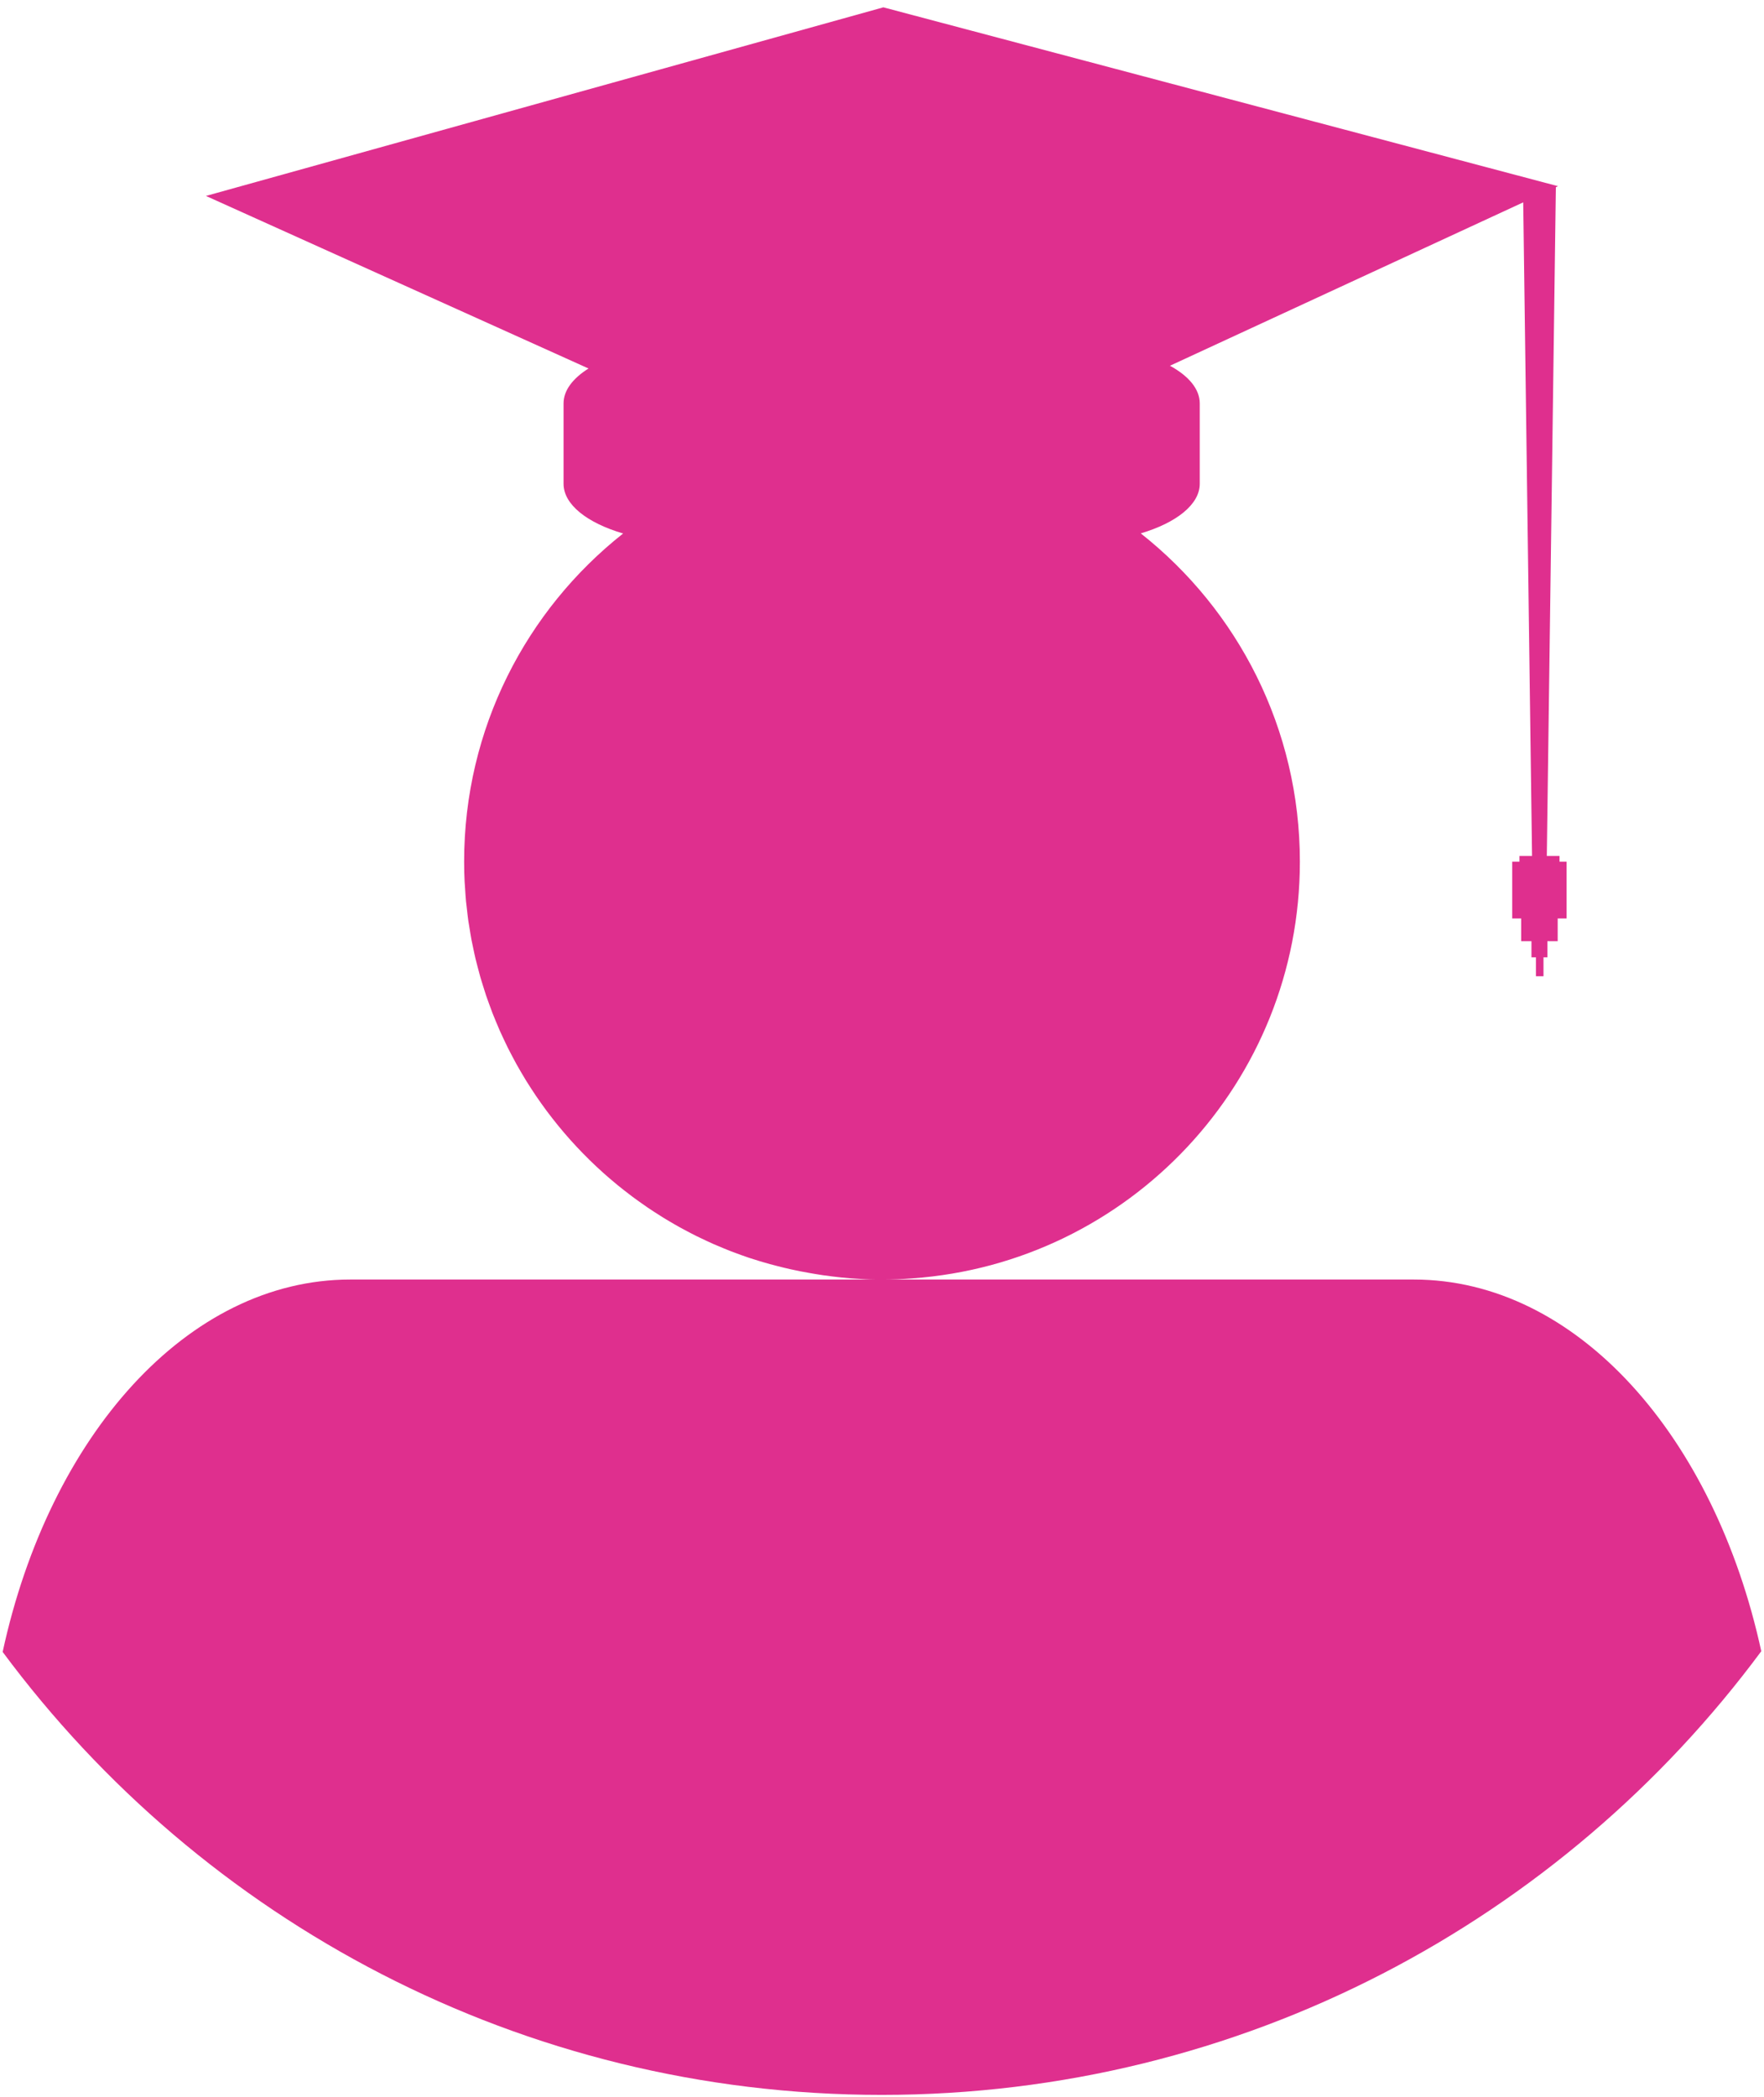 <svg width="154" height="183" viewBox="0 0 154 183"  xmlns="http://www.w3.org/2000/svg">
<path d="M123.42 111.67H77C77.88 111.67 78.76 111.64 79.63 111.57C98.55 110.23 113.481 94.46 113.481 75.2C113.481 63.58 108.05 53.23 99.59 46.55C102.691 45.63 104.74 44.03 104.74 42.22V35.21C104.74 33.95 103.769 32.81 102.139 31.92L132.98 17.66L133.75 74.7H132.65V75.2H132.019V80.16H132.799V82.14H133.699V83.55H134.089V85.2H134.749V83.55H135.089V82.14H135.989V80.16H136.768V75.2H136.149V74.7H135.039L135.829 16.34L136.018 16.25L77.119 0.64L17.979 17.1L51.379 32.16C50.009 33.02 49.199 34.07 49.199 35.21V42.22C49.199 44.04 51.269 45.64 54.399 46.56C45.949 53.24 40.519 63.58 40.519 75.2C40.519 75.783 40.533 76.364 40.561 76.94C40.57 77.131 40.588 77.319 40.601 77.51C40.625 77.894 40.647 78.279 40.683 78.659C40.704 78.887 40.736 79.111 40.762 79.337C40.8 79.677 40.836 80.018 40.884 80.355C40.918 80.597 40.963 80.836 41.002 81.076C41.053 81.393 41.102 81.711 41.161 82.025C41.208 82.273 41.264 82.517 41.316 82.763C41.38 83.066 41.441 83.37 41.513 83.671C41.573 83.92 41.64 84.165 41.704 84.412C41.78 84.704 41.854 84.997 41.937 85.286C42.008 85.535 42.088 85.781 42.165 86.027C42.253 86.309 42.339 86.592 42.433 86.872C42.516 87.119 42.607 87.361 42.695 87.605C42.795 87.879 42.892 88.154 42.998 88.426C43.093 88.669 43.194 88.909 43.294 89.15C43.404 89.417 43.514 89.683 43.63 89.946C43.736 90.186 43.849 90.423 43.96 90.66C44.081 90.918 44.201 91.176 44.328 91.431C44.446 91.667 44.569 91.901 44.692 92.134C44.822 92.383 44.953 92.631 45.089 92.876C45.218 93.108 45.353 93.338 45.486 93.567C45.626 93.806 45.767 94.046 45.912 94.282C46.053 94.511 46.198 94.736 46.344 94.962C46.492 95.191 46.642 95.421 46.796 95.648C46.948 95.872 47.103 96.092 47.26 96.312C47.416 96.533 47.574 96.751 47.736 96.968C47.9 97.188 48.066 97.404 48.235 97.619C48.4 97.829 48.565 98.038 48.734 98.245C48.908 98.459 49.086 98.67 49.265 98.879C49.436 99.079 49.608 99.276 49.783 99.473C49.97 99.682 50.159 99.889 50.351 100.094C50.527 100.282 50.704 100.468 50.884 100.652C51.083 100.856 51.284 101.058 51.488 101.257C51.668 101.434 51.851 101.608 52.034 101.78C52.246 101.979 52.461 102.176 52.678 102.371C52.86 102.534 53.044 102.694 53.23 102.853C53.457 103.048 53.686 103.242 53.918 103.431C54.1 103.579 54.284 103.725 54.469 103.87C54.712 104.061 54.957 104.251 55.205 104.436C55.385 104.57 55.567 104.701 55.749 104.832C56.009 105.019 56.27 105.204 56.535 105.384C56.712 105.503 56.89 105.619 57.069 105.737C57.347 105.919 57.626 106.098 57.909 106.273C58.079 106.377 58.251 106.477 58.422 106.579C58.722 106.757 59.022 106.933 59.327 107.101C59.484 107.189 59.643 107.271 59.802 107.356C60.127 107.531 60.454 107.703 60.785 107.868C60.925 107.937 61.067 108.003 61.208 108.07C61.562 108.241 61.918 108.409 62.279 108.568C62.396 108.62 62.516 108.668 62.634 108.718C63.023 108.885 63.414 109.048 63.81 109.202C63.894 109.234 63.979 109.264 64.063 109.296C64.498 109.46 64.934 109.619 65.376 109.768C65.412 109.781 65.449 109.79 65.486 109.803C66.058 109.992 66.638 110.165 67.223 110.327C67.449 110.39 67.677 110.445 67.905 110.504C68.259 110.595 68.613 110.683 68.971 110.763C69.262 110.828 69.553 110.889 69.846 110.948C70.13 111.005 70.415 111.055 70.701 111.105C71.046 111.166 71.391 111.225 71.74 111.276C71.767 111.28 71.794 111.286 71.822 111.29C72.362 111.37 72.902 111.43 73.442 111.49C74.002 111.55 74.562 111.59 75.122 111.62C75.412 111.64 75.692 111.65 75.982 111.66C76.312 111.67 76.642 111.67 76.972 111.67H30.582C16.362 111.67 4.312 125.33 0.232 144.17C17.632 167.63 45.522 182.83 76.972 182.83C108.442 182.83 136.362 167.6 153.762 144.11C149.67 125.3 137.63 111.67 123.42 111.67Z" fill="#DF2F8E"/>
</svg>
